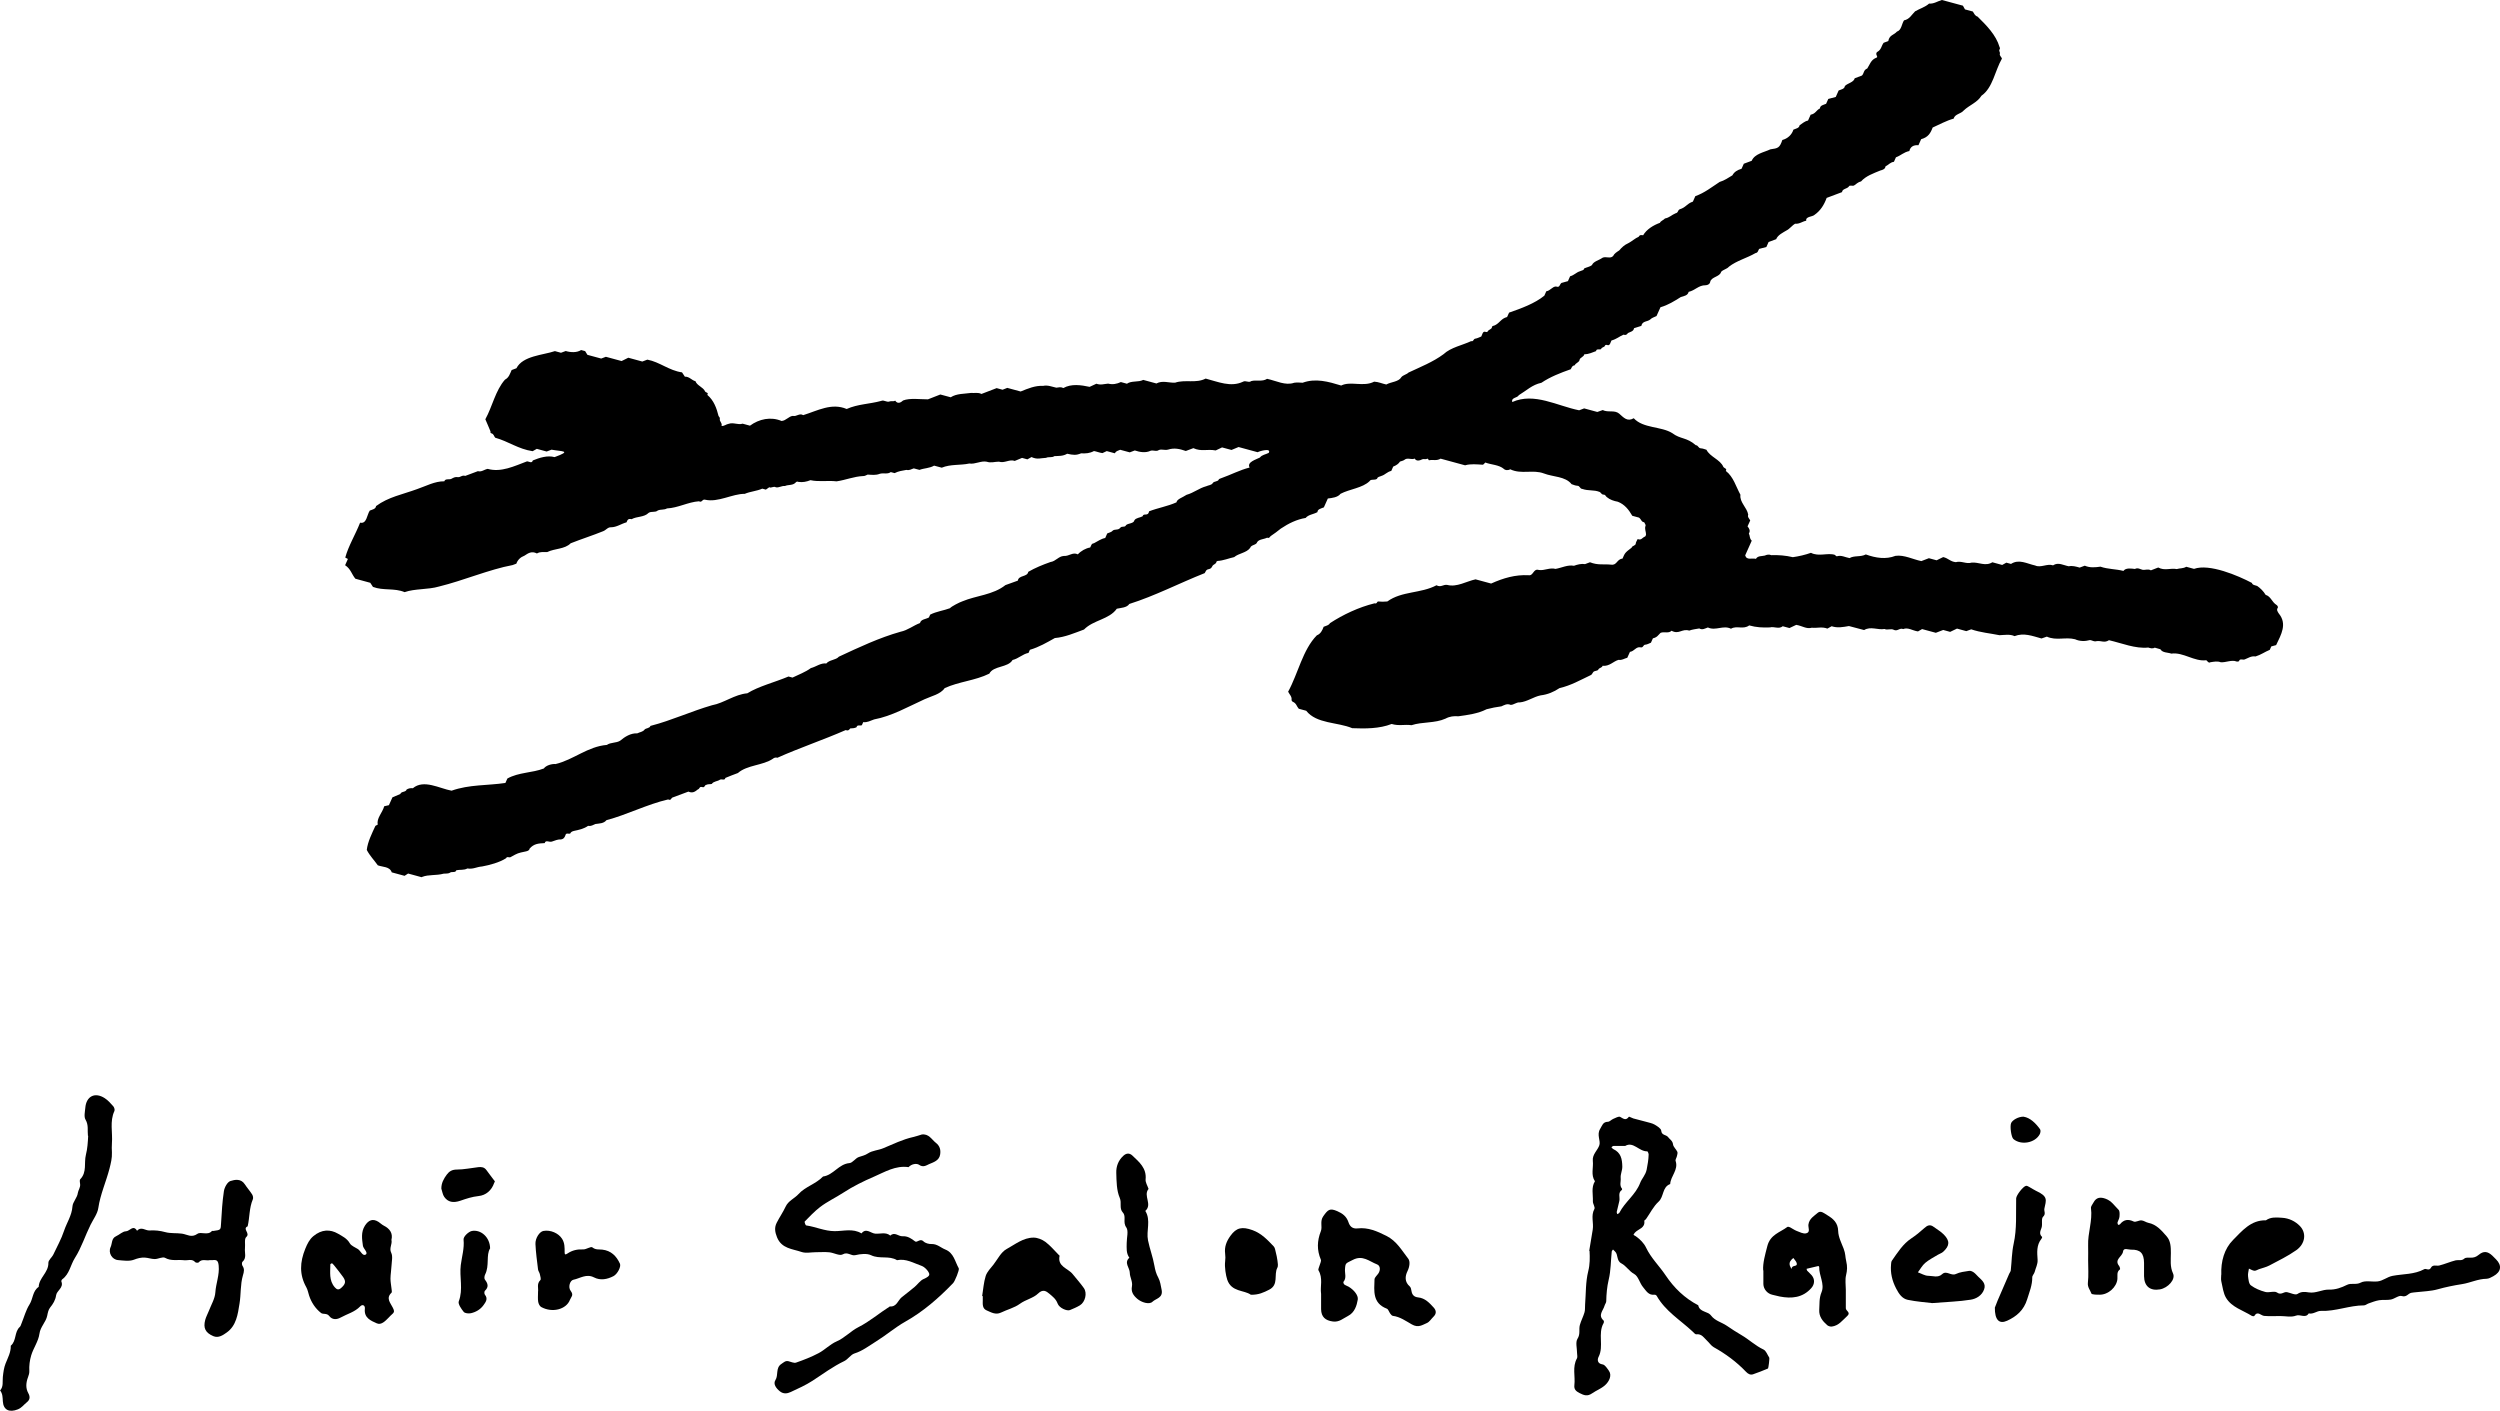 <?xml version="1.0" encoding="UTF-8"?>
<svg id="_レイヤー_2" data-name="レイヤー 2" xmlns="http://www.w3.org/2000/svg" viewBox="0 0 510.6 288.12">
  <g id="text">
    <path d="M86.11,179.16c-.94-.26-1.78-.48-2.76-.75-.24,.16-.55,.36-.72,.47-1.03-.28-1.81-.49-2.62-.71-.42-1.23-1.84-1.05-2.85-1.44-.72-1.03-1.65-1.96-2.25-3.14,.18-1.65,1.04-3.34,1.76-4.91,.21-.12,.5-.27,.49-.28-.31-1.24,.95-2.41,1.31-3.73,.28-.06,.67-.15,.96-.22,.28-.62,.5-1.12,.72-1.6,.56-.23,1.09-.46,1.62-.69,.13-.55,1.15-.34,1.27-.9,.38-.24,.8-.33,1.28-.27,2.22-1.88,5.41,.04,7.91,.5,3.61-1.29,7.34-1.03,10.99-1.58,.14-.3,.27-.6,.41-.91,2.33-1.29,5.06-1.12,7.45-2.05,.39-.6,1.61-.98,2.39-.9,3.72-.9,6.53-3.58,10.48-3.91,.78-.56,1.9-.35,2.71-.86,.93-.79,2.17-1.58,3.5-1.5,.48-.26,1.12-.28,1.48-.76,.24-.32,1.03-.25,1.2-.74,.01-.03,.14-.08,.18-.07,4.04-1.04,8.27-2.98,12.4-4.17,2.44-.44,4.62-2.22,7.21-2.44,2.31-1.44,5.64-2.26,8.41-3.43,.27,.07,.53,.14,.82,.22,1.22-.6,2.63-1.11,3.75-1.94,1.08-.27,2-1.09,3.16-.94,.61-.77,1.96-.68,2.56-1.39,4.1-1.91,8.27-3.88,12.61-5.1,1.42-.28,2.63-1.28,3.96-1.77,.18-.79,1.18-.77,1.82-1.14l.26-.58c1.27-.65,2.77-.83,4.04-1.31,.3-.38,2.02-1.24,2.55-1.41,2.83-1.19,6.23-1.29,8.78-3.31,.87-.31,1.73-.62,2.53-.91,.17-1.16,1.96-.71,2.13-1.8,1.44-.83,2.94-1.44,4.53-2,1.09-.15,1.65-1.18,2.73-1.24,1.13,.07,1.8-.85,2.87-.33,.63-.7,1.63-1.26,2.52-1.4,.23-.43,.23-.8,.75-.86,.78-.39,1.45-.92,2.32-1.08l.41-.93c.39-.18,.87-.27,1.05-.51,.43-.47,1.17-.06,1.61-.64,.34-.44,.94,0,1.18-.54,.38-.41,1.57-.29,1.71-.99,.3-.52,1.16-.53,1.67-.82,.2-.76,1.15,.12,1.33-1.02,1.81-.7,3.78-1.02,5.59-1.83,.11-.69,1.25-.98,2.06-1.54,1.46-.4,2.54-1.35,4.02-1.75,.45-.22,1.09-.21,1.34-.65,.25-.42,1.05-.24,1.23-.74,.04-.11,.31-.18,.48-.25,2.01-.71,3.83-1.69,5.81-2.18-.62-1.12,1.33-1.63,2.11-2.05,.4-.55,1.19-.63,1.79-.94,.61-1.06-1.8-.4-2.26-.14-1.28-.35-2.57-.7-3.9-1.06-.46,.19-.94,.39-1.44,.6-.66-.18-1.29-.35-1.93-.52-.54,.26-1.06,.5-1.3,.62-1.77-.33-2.9,.29-4.56-.47-.53,.2-1.03,.39-1.54,.58-1.27-.44-2.36-.68-3.6-.29-.71,.21-1.28-.15-1.9,.09-.5,.39-1.15-.03-1.69,.15-1.02,.49-2.2,.29-3.23-.06-.33,.12-.63,.24-1.03,.39-.62-.17-1.32-.36-1.96-.53-.5,.21-.86,.27-1.09,.72-.57-.15-1.08-.29-1.65-.45-.26,.12-.55,.26-.88,.41-.61-.07-1.15-.32-1.73-.42-.91,.48-1.65,.51-2.63,.47-1.02,.42-1.6,.36-2.84,.08-.88,.52-1.72,.44-2.62,.49-.49,.37-1.19,.08-1.69,.35-1.12,.03-1.75,.41-2.98-.16-.27,.15-.6,.33-.84,.47-.41-.11-.66-.18-1.09-.3-.43,.18-.96,.4-1.49,.62-1.06-.41-2.08,.53-3.24,.15-.81,0-1.64,.31-2.48,.01-1.19-.24-2.33,.56-3.57,.37-1.84,.4-3.83,.1-5.62,.85-.54-.15-1.05-.29-1.56-.42-.96,.56-2.04,.5-2.99,.87l-1.16-.31c-.49,.14-.91,.48-1.5,.31-.84,.15-1.64,.26-2.42,.66-.26-.07-.52-.14-.78-.21-.7,.5-1.48,.12-2.25,.35-.82,.33-1.66,.2-2.47,.16-.3,.12-.63,.33-.92,.3-1.87,.07-3.59,.82-5.44,1.08-1.82-.22-3.55,.15-5.33-.24-.73,.3-1.59,.49-2.45,.35-.27-.13-.44-.03-.63,.19-.57,.57-1.5,.35-2.12,.65-.67-.08-1.27,.41-1.87,.26-.46-.29-.91,.23-1.34-.01-.23,.16-.46,.32-.69,.49l-.73-.2c-1.19,.52-2.44,.57-3.58,1.06-2.54-.02-5.45,1.81-8.09,1.2-.63-.18-.6,.68-1.27,.32-2.23,.16-4.29,1.36-6.53,1.46-.57,.35-1.31,.14-1.89,.43-.5,.45-1.29,.1-1.85,.47-.94,.95-2.37,.68-3.49,1.3-.76-.2-.86,.25-1.03,.64-1.08,.29-2.03,1.01-3.17,1.01-.66-.04-1.01,.58-1.6,.8-2.08,.85-4.39,1.58-6.64,2.47-1.2,1.23-3.28,1.04-4.78,1.79-.78,.04-1.42-.12-2.11,.29-1.06-.54-1.74-.09-2.55,.45-.8,.3-1.4,.87-1.65,1.63-.25,.09-.49,.19-.77,.29-4.78,.89-10.03,3.16-15.02,4.38-2.28,.67-4.9,.4-7.04,1.15-2.09-.89-4.34-.26-6.46-1.07-.18-.27-.36-.55-.55-.84-1.03-.28-2.06-.56-3.04-.83-.76-.9-.94-2.01-2.1-2.76l.57-1.28c-.22-.12-.38-.2-.54-.28,.65-2.4,2.09-4.72,3.03-7.13,1.38,.31,1.38-1.6,1.98-2.47,.55-.22,1.22-.32,1.28-.92,2.52-1.87,5.47-2.39,8.37-3.46,1.83-.62,3.63-1.63,5.57-1.6,.21-.64,1.02-.26,1.48-.52,.34-.19,.73-.43,1.3-.33,.48,.08,.89-.49,1.49-.25,.86-.32,1.73-.65,2.59-.97,.77,.21,1.24-.32,2-.47,2.73,.78,5.46-.57,8.05-1.54,.46,.04,.97,.49,1.17-.18,1.37-.56,2.99-1.08,4.44-.68,3.68-1.34,1.49-1.12-.62-1.52-.34,.13-.65,.24-1,.38-.6-.16-1.24-.34-2.01-.55-.27,.15-.6,.33-.85,.48-2.96-.44-4.93-2-7.64-2.75-.3-.32-.25-.76-.81-.91-.2-.05-.17-.22-.16-.39-.37-.84-.67-1.65-1.05-2.47,1.44-2.6,2.06-5.89,4.01-8.09,.82-.43,1.01-1.2,1.36-1.96,.37-.14,.68-.25,.98-.37,1.29-2.55,5.41-2.67,7.86-3.5,.47,.13,.86,.23,1.24,.34,.32-.12,.63-.24,.97-.36,.99,.3,2.27,.37,3.14-.2l.82,.22c.15,.24,.29,.48,.47,.76,.91,.25,1.86,.5,2.81,.76,.31-.12,.62-.23,.96-.36,1.01,.27,2.03,.55,3.21,.87,.44-.22,.95-.47,1.37-.68,1.07,.29,1.97,.53,2.86,.78,.33-.12,.63-.24,1.03-.39,2.53,.48,4.45,2.24,7.08,2.6,.18,.28,.37,.56,.58,.88,.93-.04,1.36,.72,2.17,.93,.29,.89,1.59,1.21,1.96,2.08,.1,.24,.83,.25,.44,.7,1.36,1.13,1.92,2.76,2.31,4.32,.15,.15,.31,.4,.26,.57-.09,.61,.52,.8,.36,1.47,.55,.05,.93-.36,1.45-.44,.99-.35,1.89,.28,2.85-.03,.51,.14,1.02,.28,1.5,.41,1.86-1.37,4.26-1.89,6.45-.96,.93-.07,1.47-.97,2.31-1.04,.74,.2,1.34-.63,2.11-.15,2.93-.91,5.8-2.57,8.88-1.26,2.29-1.02,4.64-.99,7.05-1.65,.59-.28,1.08,.36,1.72,.11,.36-.15,.8,.08,1.13-.17,.5,.73,1.11,.45,1.63-.03,1.35-.54,3.56-.22,5.07-.23,.84-.33,1.69-.66,2.53-.99,.68,.18,1.32,.36,2.12,.57,1.21-.79,2.83-.69,4.16-.89,.73,.08,1.38-.16,2.12,.21,1.04-.4,2.08-.8,3.1-1.19,.42,.11,.81,.22,1.21,.33,.3-.12,.6-.24,.96-.38,.86,.23,1.75,.48,2.73,.74,1.51-.61,2.97-1.24,4.6-1.15,.94-.21,1.78,.18,2.69,.37,.52-.06,.86-.2,1.44,.07,1.63-.92,3.63-.61,5.36-.24,.42-.19,.94-.44,1.38-.64,.88,.33,1.59,.04,2.4-.02,.92,.23,1.79,.07,2.6-.32l1.24,.34c.93-.66,2.33-.26,3.33-.78,.9,.24,1.8,.49,2.69,.73,1.26-.67,2.48-.11,3.81-.16,2.03-.7,4.27,.19,6.25-.84,2.51,.65,5.11,1.82,7.61,.65,.55-.35,1.2,.28,1.7-.14,1.06-.29,2.21,.19,3.24-.46,1.9,.41,3.73,1.44,5.54,.8,.59-.08,1.11-.04,1.71,0,2.65-.97,5.26-.23,7.88,.57,1.93-.97,4.54,.35,6.73-.79,.87,.03,1.66,.41,2.48,.58,.97-.55,2.53-.53,3.07-1.49,.34-.44,1.07-.54,1.47-.95,2.41-1.14,5-2.15,7.15-3.75,1.49-1.4,3.91-1.84,5.64-2.67,.5,.16,.42-.45,.87-.51,.39-.05,.74-.26,1.2-.43,.2-.32,.27-1.18,.88-.95,.22,.09,.4,.01,.48-.15,.16-.34,.81-.38,.82-.82,0-.26,.38-.26,.6-.37,1.04-.51,1.26-1.38,2.49-1.69l.41-.9c2.44-.85,5.24-1.86,7.2-3.46l.4-.9c.81-.11,1.22-.95,1.97-.98,.82,.27,.68-.31,1.11-.72,.31-.09,.88-.24,1.34-.37,.19-.43,.33-.73,.44-.99,.87-.24,1.23-.79,2.01-1.03,.32-.17,.83-.16,.87-.58,.47-.22,1.22-.36,1.58-.67,.32-.78,1.44-.98,2.15-1.5,.69-.36,1.64,.28,2.19-.38,.21-.47,.76-.82,1.23-1.12,.52-.61,1.03-1.11,1.87-1.49,.73-.37,1.44-1.04,2.09-1.29,.23-.43,.53-.38,.93-.32,.7-1.21,2.09-2.06,3.45-2.55,.05-.33,.75-.56,1.01-.88,.91-.16,1.38-.74,2.17-1.06,.57-.11,.41-.62,.83-.81,1.32-.4,1.42-1.14,2.7-1.57l.5-1.12c1.88-.66,3.35-1.85,4.96-2.9,.98-.28,1.8-.87,2.61-1.35,.36-.69,1.02-1.1,1.87-1.34l.46-1.03c.67-.25,1.22-.45,1.61-.6,.63-1.45,2.47-1.7,3.81-2.34,1.57-.22,1.9-.28,2.45-1.91,1.08-.28,1.94-1.07,2.26-2.11,.5-.22,1.18-.3,1.26-.89,.56-.35,.99-.82,1.73-.97,.18-.41,.36-.81,.53-1.19,1.04-.21,1.08-.87,1.9-1.29,.03-.62,.71-.71,1.26-.94l.44-.99c.49-.13,1.06-.29,1.53-.41l.59-1.32c.54-.22,1.22-.31,1.27-.92,.59-.58,1.81-.74,2.01-1.57,.49-.19,.99-.37,1.48-.56,.46-.47,.28-1.12,1.08-1.44,.51-.77,.74-1.73,1.74-2.15,.32-.1,.36-.2,.2-.5-.16-.29-.11-.61,.1-.73,.87-.47,.83-1.25,1.31-1.87,.31-.12,.62-.23,.95-.36,.22-1.25,1.15-1.21,1.76-1.92,.96-.3,.96-1.58,1.45-2.3,1.14-.23,1.54-1.13,2.26-1.84,.93-.55,2.1-.88,2.86-1.59,.96,.1,1.72-.48,2.62-.73,1.42,.38,2.84,.77,4.29,1.16,.12,.22,.26,.47,.42,.76,.54,.15,1.11,.3,1.6,.43,.29,.43,.41,.86,.97,1.04,1.78,1.76,3.77,3.72,4.5,6.24,.08,.11,.1,.33,.02,.43-.26,.32,.13,.6,.04,.89-.13,.42,.33,.67,.42,1.02-1.43,2.48-1.86,5.98-4.18,7.58-.86,1.41-2.47,1.91-3.63,3.02-.57,.7-1.81,.71-2.05,1.66-1.46,.4-2.9,1.2-4.29,1.82-.43,1.16-.93,1.99-2.35,2.38l-.55,1.23c-.97-.08-1.65,.28-1.86,1.19-1.13,.22-1.74,.92-2.74,1.28l-.41,.92c-.76,.09-1.13,.65-1.73,.94-.03,.52-.54,.71-1.06,.84-1.4,.58-2.96,1.12-3.92,2.22-.62,.13-.96,.54-1.41,.82-.35,.22-.87-.16-1.07,.2-.36,.53-1.36,.45-1.41,1.17-1.07,.4-2.12,.79-3.14,1.18-.53,1.45-1.28,2.63-2.49,3.47-.42,.41-1.85,.3-1.68,1.19-.82,.15-1.38,.71-2.28,.61-.45,.22-1.19,1.12-1.7,1.35-.74,.44-1.84,.96-2.16,1.81-.54,.2-1.03,.39-1.55,.58l-.45,1.01c-.47,.13-1.05,.28-1.49,.4-.23,.42-.23,.77-.75,.86-1.73,1.01-3.82,1.53-5.41,2.77-.39,.48-1.2,.59-1.6,1.06-.24,1.02-1.99,.99-2.22,2.02-.06,.45-.5,.7-.95,.71-1.43-.02-2.11,1.05-3.46,1.35-.16,.74-.92,.85-1.6,1.06-1.34,.84-2.58,1.63-4.15,2.08l-.81,1.8c-.44,.23-.93,.33-1.28,.7-.57,.5-1.62,.26-1.82,1.31-.42,.13-.98,.31-1.49,.47-.09,.66-.75,.74-1.24,.99-.22,.3-.43,.51-.91,.33-.87,.37-1.39,.9-2.46,1.19-.19,.29-.27,1.17-.87,.93-.23-.09-.42-.01-.47,.15-.1,.34-.74,.29-.76,.67-.33,.21-1.01-.15-1.04,.42-.78,.29-1.53,.64-2.42,.66-.06,.51-.89,.67-.95,1.11-.07,.55-.84,.66-.98,1.12-.57,.09-.64,.49-.82,.81-2.12,.75-4.19,1.55-6,2.77-1.9,.4-3.05,1.6-4.61,2.53-.3,.6-1.6,.44-1.34,1.4,4.51-2.01,9.18,.8,13.66,1.69,.39-.15,.7-.26,1.02-.39,.88,.24,1.79,.48,2.69,.73,.37-.13,.74-.26,1.11-.39,1.07,.56,2.39-.07,3.34,.72,.95,.83,1.67,1.72,2.99,.95,1.94,2.11,5.59,1.62,7.86,3.04,1.7,1.29,2.93,.81,4.81,2.47,.55,.01,.47,.62,1.06,.64,.39,.02,.77,.19,1.12,.29,.72,1.46,2.81,1.99,3.44,3.48,.13,.29,.86,.36,.51,.84,1.57,1.19,2.09,3.25,2.99,4.87-.21,1.54,1.35,2.6,1.59,4.07-.19,.46,.2,.79,.41,1.17l-.55,1.22c.37,.44,.62,.91,.27,1.45,.27,.53,.09,1,.59,1.47l-1.34,3c.31,1.07,1.37,.49,2.2,.71,.36-.66,1.19-.51,1.81-.67,.44-.2,.86-.27,1.33-.08,1.45-.06,2.98,.07,4.39,.41,1.23-.17,2.54-.48,3.7-.89,1.62,.84,3.45-.07,4.89,.42,.09,.12,.32,.31,.4,.29,.94-.29,1.68,.21,2.6,.37,.92-.57,2.26-.18,3.32-.75,2.04,.74,4.09,1.05,6.05,.29,1.76-.26,3.63,.75,5.29,1.07,.62-.24,1.17-.44,1.54-.59,.64,.17,1.03,.28,1.58,.43,.42-.21,.93-.46,1.34-.66,1.06,.24,1.44,.93,2.58,1.04,1.12-.33,2.16,.44,3.23,.09,1.44-.14,2.8,.83,4.23-.07,.6,.16,1.24,.34,2.01,.55,.27-.15,.6-.33,.85-.47,.41,.11,.66,.18,.95,.26,1.64-1.06,3.25-.05,4.94,.32,1.13,.53,2.44-.44,3.65-.03,1.07-.71,2.11-.01,3.21,.19,.71-.16,1.52,.06,2.22,.27,.38-.14,.69-.26,1.05-.39,1.06,.46,2.11,.35,3.2,.2,1.55,.54,3.13,.46,4.69,.87,.46-.66,1.56-.51,2.35-.4,.57-.31,1.04,.03,1.53,.16,.66,.11,1.1-.24,1.73,.12,.49-.19,.98-.38,1.5-.58,1.32,.72,2.47,.07,3.79,.32,.6-.19,1.32-.09,1.93-.47,.53,.14,1.09,.3,1.59,.43,3.13-1.13,9.02,1.39,11.82,2.87,.12,.46,.66,.46,1.08,.62,.66,.46,1.28,1.07,1.73,1.82,1.08,.32,1.25,1.46,2.22,2.06,.18,.09,.35,.44,.27,.55-.33,.46-.05,.81,.19,1.19,1.75,2.13,.51,4.27-.54,6.46-.31,.08-.69,.19-.99,.27l-.31,.7c-.99,.4-1.81,1.02-2.91,1.35-.89-.14-1.52,.34-2.22,.61-.37,.14-1.02-.26-1.15,.36,0,.04-.37,.11-.51,.06-.98-.41-2.2,.25-3.23,.15-.67-.26-1.37-.11-2.1,0-.36,.26-.63-.25-.84-.41-2.47,.32-4.7-1.69-7.14-1.35-.77-.27-1.79-.14-2.24-.89-.38-.11-.77-.22-1.15-.33-.45,.26-.89,.12-1.33-.02-2.63,.28-5.4-.9-8.02-1.5-.95,.62-1.55,.06-2.53,.19-.49,.18-.89-.17-1.34-.22-1,.28-2.1,.28-3.05-.16-1.95-.51-3.86,.34-5.77-.54-.35,.12-.72,.25-1.09,.38-1.88-.51-3.6-1.22-5.51-.48-.92-.45-2.1-.22-3.08-.19-1.9-.39-3.86-.54-5.77-1.2-.33,.12-.64,.24-1,.37-.6-.16-1.23-.33-1.9-.52-.52,.25-1.04,.5-1.4,.67l-1.42-.39c-.49,.19-.98,.38-1.5,.58-.88-.24-1.77-.48-2.81-.76-.26,.15-.59,.34-.84,.48-1.13-.16-2.03-.89-3.03-.48-.68-.32-1.2,.54-1.89,.16-.6-.33-1.31,.12-1.91-.18-1.41,.25-2.83-.6-4.17,.22-1.03-.29-2.07-.55-3.1-.82-1.2,.21-2.34,.44-3.53,.04-.26,.15-.6,.33-.87,.48-1.17-.44-2.11-.05-3.18-.18-1.06,.34-2.04-.41-3.19-.58-.45,.21-.97,.46-1.38,.65-.57-.15-.95-.26-1.37-.37-.79,.66-1.75,0-2.62,.24-1.47,.06-2.79,0-4.23-.41-1.22,.91-2.55-.03-3.72,.68-1.58-.79-3.14,.49-4.72-.26-.6,.21-1.12,.57-1.76,.2-.66,.12-1.45,.21-2.05,.44-1.47-.46-2.1,.86-3.61,.03-.62,.63-1.55,.11-2.26,.44-.5,.49-.68,.91-1.55,1.11l-.4,.89c-.38,.14-.75,.38-1.12,.4-.54,.02-.38,.72-1.08,.54-.89-.12-1.15,.78-2.09,.94l-.54,1.2c-.64,.15-1.08,.55-1.77,.42-1.08,.29-1.85,1.37-3.29,1.22-.04,.42-.74,.39-.87,.8-.04,.14-.44,.22-.7,.29-.5,.12-.41,.61-.83,.81-2.17,1.03-4.05,2.12-6.39,2.66-1.13,.76-2.4,1.31-3.85,1.48-1.45,.29-2.75,1.3-4.27,1.44-.7-.07-1.21,.52-1.86,.5-.74-.33-1.31,.06-1.88,.3-1.02,.13-1.98,.32-3.02,.59-1.79,.91-3.84,1.17-5.77,1.44-.92-.07-1.76,.01-2.63,.48-2.18,.98-4.71,.61-6.94,1.34-1.44-.2-2.56,.2-4.06-.25-2.47,.98-5.44,.97-8.05,.86-3.03-1.27-7.28-.87-9.4-3.56-.51-.14-1.03-.28-1.52-.41-.43-.47-.47-1.11-1.21-1.42-.15-.06-.28-.28-.26-.42,.1-.63-.42-1.08-.7-1.64,2.03-3.7,2.98-8.59,5.87-11.52,.74-.27,1.13-1.02,1.38-1.74,.51-.21,1.07-.3,1.29-.74,2.68-1.74,5.88-3.26,9.1-4.05,.52,.14,.46-.27,.71-.38,.64,.07,1.25,.06,1.91,0,2.95-2.15,6.86-1.61,10.04-3.31,.92,.51,1.35-.21,2.21-.07,1.92,.52,3.93-.75,5.77-1.14,1.07,.29,2.11,.57,3.18,.86,2.5-1.13,4.95-1.84,7.64-1.7,1.03,.18,.95-1.45,2.12-1.07,1.11,.17,2.25-.55,3.39-.22,1.3-.23,2.47-.88,3.77-.64,.69-.25,1.51-.47,2.26-.34,.31-.12,.62-.23,1.01-.38,1.63,.65,2.76,.33,4.32,.49,1.2,.18,1.15-1.13,2.32-1.23,.5-1.12,.43-1.16,1.88-2.25,.06-.4,.8-.36,.83-.83,.02-.3,.24-.59,.39-.92,.76,.31,.88-.25,1.49-.51,.12-.02,.19-.27,.22-.42,0-.58-.35-1.17-.1-1.78,.09-.18-.18-.47-.28-.72-.61-.07-.54-.56-1.06-.95-.31-.08-.87-.24-1.37-.37-.73-1.27-1.58-2.34-2.95-2.87-.82-.15-1.63-.42-2.23-.93-.26-.15-.25-.51-.67-.52-.49-.01-.52-.45-.87-.57-1.16-.45-2.2-.16-3.47-.59-.58-.05-.46-.65-1.06-.66-.39-.01-.77-.2-1.15-.32-1.27-1.62-3.79-1.46-5.63-2.18-2.29-.87-4.62,.24-6.9-.86-.45,.27-1.02,.21-1.28-.06-1.02-.88-2.58-.85-3.81-1.32-.19,.18-.43,.48-.51,.45-1.21-.07-2.49-.22-3.62,.12-1.66-.45-3.37-.91-5-1.36-.83,.49-1.44,.17-2.31,.32-.2,.1-.16-.43-.44-.29-.34,.17-.66-.02-.96,.09-.59,.29-1.21,.47-1.59-.14-.65,.32-1.46-.28-2.09,.26-.21,.18-.6,.24-.91,.36q-.38,.63-1.38,1.02c-.13,.29-.27,.59-.39,.88-.88,.21-1.23,.78-2,1.02-.32,.17-.82,.16-.89,.57-.44,.4-1.29,.01-1.53,.49-1.43,1.42-4.11,1.63-5.95,2.6-.55,.73-1.74,.86-2.59,.96l-.81,1.81c-.58,.24-1.31,.36-1.31,.97-.82,.46-1.87,.51-2.41,1.19-1.79,.29-3.47,1.1-5.08,2.18-.65,.53-1.36,1.06-2.07,1.53-.21,.2-.27,.49-.72,.32-.63,.33-1.65,.3-2.03,.9-.16,.65-1.24,.51-1.44,1.19-.74,1.02-2.35,1.09-3.26,1.88-1.03,.22-2.26,.73-3.37,.78-.06-.01-.26,.12-.26,.19-.02,.43-.64,.51-.8,.83-.16,.31-.31,.59-.77,.66-.58,.09-.61,.51-.82,.81-5.18,2.05-10.16,4.65-15.4,6.3-.49,.77-1.73,.79-2.55,.97-1.57,2.22-4.78,2.28-6.7,4.25-1.99,.73-3.86,1.56-5.96,1.74-1.64,.92-3.22,1.85-5.09,2.4l-.28,.63c-1.24,.25-2.02,1.16-3.26,1.45-.94,1.61-3.89,1.13-4.75,2.79-2.88,1.43-6.23,1.62-9.12,2.96-.84,1.26-2.74,1.63-4.13,2.28-3.32,1.51-6.7,3.45-10.28,4.11-.73,.25-1.42,.67-2.22,.55l-.28,.63c-.34,.18-1-.17-1.08,.41-.37,.21-.88,.24-1.3,.25-.21,.27-.4,.55-.91,.33-4.53,1.99-9.56,3.68-13.96,5.66-.39-.13-.73,.04-.92,.2-2.02,1.39-5.25,1.25-7.15,2.92-.86,.32-1.71,.64-2.56,1-.09,.62-.78,.14-1.12,.37-.47,.34-1.31,.31-1.64,.85-.2,.1-.82,0-1.09,.18-.43,.01-.31,.66-.88,.47-.6-.19-.5,.39-.88,.47-.55,.45-1.09,.85-1.93,.45-1.04,.39-2.14,.81-3.25,1.21-.31,.11-.28,.69-.89,.39-4.31,1-8.39,3.12-12.61,4.24-.56,.7-1.46,.66-2.25,.78-.46,.17-.87,.51-1.49,.37-.86,.62-1.93,.84-2.93,1.05-.32,.09-.61,.21-.71,.51-.25,.16-.88-.17-.96,.28-.17,.49-.36,.84-.93,.94-.66-.05-1.22,.23-1.87,.44-.52,.19-1.29-.42-1.46,.31-1.26,.06-2.22,.11-3.1,1.14-.04,.41-.5,.5-.86,.58-1.52,.32-1.52,.31-2.94,1.1-.31,.27-.78-.21-1,.27-1.32,.86-3.36,1.4-4.88,1.68-1.23,.1-1.78,.6-3.03,.41-.63,.38-1.51,.21-2.24,.36-.17,.58-.91,.23-1.27,.48-.39,.27-.88,.17-1.32,.22-1.54,.43-3.06,.13-4.41,.67Z"/>
    <g>
      <path d="M324.58,255.49c.24-1.45,.47-2.91,.72-4.36,.23-1.38-.42-2.82,.34-4.21,.2-.36-.34-1.05-.31-1.58,.06-1.36-.38-2.79,.42-4.08-.88-1.31-.27-2.78-.43-4.16-.15-1.34,1.02-2.18,1.34-3.23,.28-.92-.59-2.12,.16-3.31,.42-.67,.54-1.42,1.57-1.45,.37,0,.71-.43,1.1-.59,.46-.19,1.11-.57,1.41-.41,.67,.37,1.16,.84,1.79-.03,.05-.06,.58,.26,.9,.35,.9,.25,1.8,.46,2.7,.71,.57,.16,1.17,.27,1.67,.56,.52,.31,1.29,.78,1.33,1.23,.08,1,1.02,.79,1.39,1.3,.35,.48,.93,.74,1.02,1.49,.06,.53,.64,.99,.88,1.52,.11,.24-.03,.61-.09,.91-.07,.33-.35,.7-.26,.96,.62,1.82-1.02,3.08-1.11,4.72-1.66,.61-1.24,2.57-2.38,3.61-1.05,.96-1.71,2.34-2.55,3.53-.1,.15-.38,.28-.36,.38,.23,1.5-1.26,1.64-1.93,2.42-.49,.56-.19,.44,.24,.75,.82,.59,1.63,1.39,2.05,2.29,1.01,2.14,2.72,3.75,4,5.67,1.72,2.57,3.89,4.67,6.66,6.11,.28,1.44,1.93,1.18,2.61,2.09,.83,1.1,2.16,1.37,3.22,2.09,.98,.67,1.98,1.32,3.01,1.92,1.55,.9,2.84,2.17,4.49,2.94,.53,.25,.8,1.08,1.17,1.65,.09,.13-.15,2.18-.27,2.23-1.01,.41-2.01,.84-3.05,1.18-.53,.17-.99-.06-1.42-.51-1.93-2.03-4.16-3.67-6.6-5.03-.53-.3-.89-.89-1.36-1.32-.63-.58-1.08-1.45-2.19-1.31-.24,.03-.56-.38-.81-.61-2.51-2.33-5.54-4.15-7.29-7.25-.07-.12-.3-.25-.43-.23-1.23,.18-1.75-.83-2.34-1.53-.71-.83-.97-2.23-1.81-2.69-1.07-.59-1.63-1.65-2.62-2.17-1.08-.57-.6-1.8-1.33-2.46-.13-.12-.26-.25-.39-.38-.09,.14-.25,.28-.26,.43-.2,1.91-.17,3.88-.62,5.73-.35,1.48-.47,2.92-.5,4.4,0,.31-.26,.61-.35,.93-.27,.99-1.41,1.92-.19,3.02,.09,.08,.08,.39,0,.52-1.24,2.16,.11,4.7-1.03,6.91-.25,.49-.32,1.36,.83,1.53,.49,.07,.93,.81,1.29,1.31,.62,.88,.13,2.12-.82,2.96-.8,.7-1.77,1.05-2.59,1.62-1.02,.71-1.7,.41-2.59-.04-.71-.36-1.16-.75-1.06-1.6,.22-1.82-.46-3.72,.53-5.49,.15-.28,.02-.71,.02-1.07,0-1-.36-2.22,.09-2.93,.63-.99,.23-1.91,.48-2.81,.24-.88,.7-1.71,.95-2.59,.15-.5,.07-1.05,.12-1.58,.18-2.28,.09-4.62,.64-6.81,.36-1.41,.34-2.76,.27-4.17Zm7.36-21.45c-.96,0-1.68-.01-2.4,.01-.15,0-.29,.17-.43,.26,.13,.13,.23,.3,.39,.38,1.55,.72,1.81,2.01,1.84,3.56,.02,.83-.4,1.52-.33,2.36,.07,.73-.3,1.49,.27,2.17,.04,.05,.02,.21-.03,.25-.85,.59-.36,1.49-.51,2.23-.15,.74-.37,1.48-.53,2.22-.03,.15,.05,.33,.09,.5,.15-.09,.37-.15,.44-.28,1.13-2.22,3.33-3.68,4.25-6.11,.34-.9,1.1-1.58,1.33-2.73,.2-1.02,.37-2.02,.4-3.06,0-.22-.19-.65-.28-.65-1.68,.05-2.84-2.07-4.48-1.12Z"/>
      <path d="M188.2,231.72c1.5-.24,2.06,1,2.94,1.69,.81,.63,1.02,1.41,.88,2.36-.19,1.29-1.38,1.61-2.28,2-.49,.21-1.17,.74-2.01,.14-.51-.36-1.55-.2-2.17,.47-2.64-.39-4.85,.99-7.07,1.95-2.14,.92-4.27,1.97-6.28,3.28-1.53,1-3.26,1.8-4.73,2.93-1.13,.87-2.12,1.92-3.12,2.94-.09,.09,.15,.78,.29,.8,1.95,.28,3.76,1.16,5.8,1.17,1.83,.01,3.75-.61,5.5,.46,.95-1.2,1.87-.03,2.8,.05,1.03,.09,2.15-.39,3.09,.4,.88-.84,1.65,.18,2.49,.13,1.02-.06,1.78,.44,2.56,1.05,.43,.34,1.04-.7,1.73,0,.37,.37,1.09,.56,1.64,.54,1.14-.04,1.88,.75,2.81,1.12,1.74,.69,1.97,2.47,2.75,3.84,.17,.31-.8,2.67-1.16,3.03-2.93,3.03-6.04,5.77-9.77,7.87-2.06,1.16-3.91,2.77-5.95,4.03-1.44,.88-2.75,1.94-4.42,2.46-.77,.24-1.31,1.18-2.07,1.55-2.32,1.11-4.36,2.63-6.49,4.02-1.4,.91-2.95,1.6-4.47,2.31-.71,.33-1.47,.44-2.21-.15-.77-.62-1.41-1.5-.91-2.28,.67-1.05-.02-2.51,1.24-3.32,.46-.3,.8-.69,1.41-.55,.53,.12,1.13,.44,1.57,.29,1.58-.55,3.15-1.16,4.62-1.94,1.28-.68,2.33-1.81,3.64-2.38,1.69-.73,2.89-2.12,4.49-2.93,2.3-1.16,4.24-2.86,6.4-4.22,1.4,.13,1.64-1.24,2.43-1.88,.88-.71,1.79-1.39,2.65-2.12,.61-.52,1.1-1.27,1.79-1.59,.61-.28,1.36-.61,1.16-1.15-.24-.65-.94-1.34-1.59-1.57-1.6-.55-3.14-1.52-4.97-1.14-1.62-.99-3.57-.18-5.29-1.01-.88-.42-2.18-.26-3.21-.02-.91,.22-1.56-.76-2.61-.15-.61,.35-1.78-.33-2.71-.43-.9-.09-1.81-.02-2.72-.02-1,0-2.08,.26-2.97-.05-1.83-.64-4.05-.65-5-3-.43-1.08-.56-1.98-.07-2.95,.57-1.13,1.3-2.17,1.83-3.31,.56-1.21,1.81-1.65,2.64-2.57,1.37-1.51,3.55-2.06,5-3.58,2.11-.28,3.19-2.55,5.4-2.74,.66-.06,1.21-1,1.91-1.24,.65-.22,1.25-.33,1.88-.75,.87-.58,2.08-.62,3.09-1.04,2.02-.83,3.97-1.81,6.12-2.29,.58-.13,1.14-.33,1.71-.5Z"/>
      <path d="M453.68,260.34c-.11-2.68,.6-5.29,2.4-7.09,1.81-1.81,3.64-4.1,6.71-4.01,1.01-.73,2.18-.59,3.31-.52,1.4,.08,2.69,.71,3.63,1.68,1.4,1.44,1.1,3.64-.74,4.94-1.71,1.21-3.63,2.13-5.49,3.12-.66,.35-1.42,.51-2.13,.76-.32,.11-.64,.35-.94,.32-.38-.04-.74-.29-1.11-.44-.07,.51-.24,1.04-.18,1.54,.08,.66,.15,1.56,.58,1.88,.85,.64,1.91,1.07,2.95,1.35,.76,.21,1.85-.27,2.38,.11,.86,.62,1.38-.21,2.05-.07,.73,.15,1.7,.66,2.13,.37,.81-.55,1.6-.43,2.31-.32,1.47,.23,2.74-.61,4.13-.57,1.35,.04,2.54-.4,3.68-.97,.89-.44,1.83,.05,2.81-.46,.93-.49,2.28-.12,3.43-.24,1.1-.11,1.93-.92,3.07-1.14,2.16-.41,4.46-.26,6.49-1.37,.35-.19,.97,.42,1.34-.28,.38-.72,1.12-.33,1.7-.46,.57-.13,1.12-.35,1.68-.53,.56-.18,1.11-.4,1.68-.53,.58-.13,1.2,.16,1.77-.36,.26-.24,.83-.19,1.26-.18,.65,.02,1.14-.14,1.68-.59,1-.83,1.82-.71,2.76,.16,.27,.25,.52,.51,.77,.77,1.25,1.26,1.06,2.55-.55,3.44-.44,.24-.93,.52-1.4,.53-1.75,.02-3.31,.83-4.99,1.09-1.69,.26-3.34,.6-4.99,1.06-1.4,.4-2.92,.41-4.38,.59-.34,.04-.7,.06-1.03,.13-.64,.15-.94,.95-1.92,.65-.6-.18-1.45,.57-2.22,.72-.78,.15-1.61,.01-2.4,.14-.74,.12-1.45,.41-2.17,.66-.32,.11-.61,.39-.92,.39-2.98,0-5.79,1.25-8.79,1.13-.83-.03-1.57,.74-2.49,.51-.67,1.08-1.72,.11-2.62,.46-.94,.37-2.14,.08-3.23,.08s-2.18,.07-3.26-.03c-.68-.06-1.33-1.11-2.02,.02-.04,.07-.38,.05-.51-.03-1.81-1.14-4.07-1.73-5.24-3.66-.59-.97-.71-2.24-.98-3.38-.1-.43-.02-.9-.02-1.35Z"/>
      <path d="M17.96,231.98c-.13-1.08,.17-2.19-.49-3.3-.36-.6-.12-1.59-.05-2.4,.19-2.39,1.96-3.29,3.97-1.99,.67,.43,1.22,1.06,1.75,1.66,.2,.23,.34,.72,.23,.96-1,2.13-.33,4.38-.51,6.57-.05,.63-.03,1.27,0,1.9,.05,1.14-.22,2.2-.5,3.31-.7,2.69-1.87,5.24-2.28,8.03-.17,1.18-1.01,2.28-1.57,3.4-1.12,2.25-1.85,4.66-3.22,6.82-.9,1.42-1.09,3.26-2.58,4.35-.11,.08-.22,.34-.17,.45,.5,1.29-.94,1.82-1.08,2.81-.14,.99-.61,1.74-1.22,2.5-.35,.43-.48,1.07-.59,1.64-.26,1.35-1.4,2.27-1.59,3.7-.21,1.57-1.23,2.91-1.69,4.44-.3,1-.44,2.11-.38,3.19,.02,.41-.11,.85-.26,1.24-.42,1.11-.53,2.24,.05,3.28,.42,.77,.34,1.35-.3,1.86-.61,.48-1.02,1.12-1.84,1.45-1.71,.68-2.95,.16-3.06-1.65-.05-.79-.03-1.56-.56-2.21,.73-.81,.46-1.81,.56-2.76,.1-.93,.22-1.89,.56-2.75,.47-1.19,1.1-2.3,1.06-3.63,1.2-1,.7-2.82,1.85-3.85,.17-.15,.23-.44,.33-.67,.54-1.31,.9-2.74,1.65-3.92,.73-1.15,.61-2.73,1.87-3.58,.07-1.86,2.03-2.94,1.98-4.9-.02-.56,.73-1.11,1.02-1.72,.74-1.59,1.62-3.13,2.17-4.8,.55-1.67,1.6-3.14,1.73-5.01,.06-.92,.96-1.71,1.11-2.8,.07-.5,.51-1.05,.46-1.69-.03-.36-.16-.87,.02-1.06,1.41-1.46,.74-3.34,1.15-4.97,.33-1.31,.4-2.57,.47-3.9Z"/>
      <path d="M42.8,257.38c-.7,.15-1.57-.34-2.22,.45-.09,.11-.58,.09-.7-.04-.67-.78-1.53-.3-2.29-.4-1.29-.16-2.6,.23-3.88-.49-.49-.28-1.39,.25-2.1,.25-.68,0-1.35-.26-2.03-.3-.77-.04-1.48,.14-2.25,.44-.95,.36-2.15,.16-3.22,.07-1.23-.1-2.06-1.49-1.52-2.66,.35-.74,.14-1.78,1.13-2.22,.69-.31,1.33-.99,2-1,.76-.01,1.5-1.43,2.27-.1,.85-.96,1.71-.02,2.52-.07,1.15-.07,2.15,.04,3.25,.34,1.08,.3,2.28,.15,3.41,.31,1.04,.15,1.93,.9,3.13,.05,.76-.54,2.12,.41,2.99-.6,.04-.04,.18,0,.26,0,1.59-.21,1.52-.21,1.6-1.6,.13-2.19,.25-4.38,.58-6.54,.12-.77,.71-1.86,1.33-2.06,.89-.29,2.15-.53,2.92,.64,.47,.72,1.05,1.37,1.51,2.09,.17,.27,.27,.73,.15,1-.76,1.77-.63,3.7-1.06,5.52-1.16,.53,.61,1.41-.29,2.19-.43,.37-.17,1.5-.26,2.29-.11,.93,.41,1.97-.52,2.78-.13,.12-.12,.59,0,.78,.46,.69,.34,1.19,.09,2.03-.53,1.81-.37,3.81-.68,5.7-.35,2.19-.64,4.52-2.62,5.92-.72,.51-1.67,1.2-2.74,.74-1.61-.69-2.09-1.65-1.65-3.31,.17-.64,.51-1.23,.75-1.86,.48-1.25,1.24-2.49,1.32-3.76,.12-1.84,.87-3.57,.68-5.47-.1-1.05-.41-1.23-1.28-1.12-.18,.02-.36,0-.59,0Z"/>
      <path d="M269.81,264.19c-.2-1.42,.43-3.14-.52-4.73-.12-.21,.13-.64,.21-.97,.1-.41,.4-.9,.27-1.22-.83-1.96-.77-3.85,0-5.81,.37-.94-.25-2.01,.5-3.06,.97-1.38,1.34-1.68,2.84-1.04,1.07,.46,1.9,1.06,2.3,2.26,.25,.76,.74,1.4,1.86,1.27,2.13-.25,3.98,.57,5.88,1.52,2.12,1.06,3.16,2.99,4.48,4.68,.41,.53,.28,1.63-.16,2.52-.51,1.04-.62,2.2,.46,3.13,.22,.19,.3,.6,.35,.92,.12,.79,.52,1.23,1.35,1.32,1.42,.14,2.32,1.12,3.2,2.09,.53,.59,.58,1.24-.05,1.85-.46,.44-.82,1.07-1.36,1.3-.94,.4-1.75,1.03-3.06,.28-1.19-.67-2.41-1.57-3.88-1.75-.19-.02-.38-.26-.52-.44-.26-.34-.4-.91-.72-1.03-2.95-1.13-2.58-3.63-2.51-5.97,.01-.43,.55-.84,.82-1.27,.42-.68,.37-1.55-.32-1.81-1.56-.6-2.92-1.97-4.93-.91-1.43,.75-1.51,.54-1.6,1.9-.06,.86,.36,1.78-.31,2.58-.07,.08,.04,.44,.17,.54,.26,.2,.6,.29,.89,.46,1.03,.61,2.01,1.75,1.86,2.63-.2,1.18-.62,2.65-2.01,3.35-.99,.5-1.78,1.3-3.09,1.12-1.52-.21-2.36-.92-2.39-2.51-.02-.99,0-1.99,0-3.2Z"/>
      <path d="M79.94,253.19c.24,.95-.52,1.69-.04,2.67,.36,.73,.1,1.78,.06,2.68-.04,.87-.2,1.74-.21,2.61,0,.7,.15,1.39,.22,2.09,.03,.27,.12,.67-.01,.79-1.2,1.11-.2,2.1,.24,3,.29,.58,.45,.9-.07,1.34-.28,.23-.52,.51-.77,.76-.67,.68-1.5,1.56-2.4,1.15-1.19-.53-2.65-1.1-2.44-2.97,.08-.72-.49-.99-.96-.49-1.11,1.16-2.64,1.53-3.96,2.26-.8,.45-1.73,.53-2.37-.31-.47-.62-1.25-.29-1.65-.6-1.16-.91-1.98-2.14-2.45-3.57-.18-.56-.28-1.16-.56-1.67-1.46-2.6-1.33-5.14-.22-7.88,.42-1.03,.85-1.9,1.64-2.57,1.71-1.43,3.46-1.43,5.03-.52,.9,.53,1.85,.96,2.43,1.98,.31,.53,1.08,.8,1.65,1.17,.58,.37,.97,1.55,1.62,1.1,.51-.36-.52-1.2-.6-1.78-.18-1.35-.43-2.77,.41-4.1,.75-1.17,1.64-1.5,2.78-.77,.36,.23,.67,.56,1.05,.75,1.24,.62,1.9,1.54,1.6,2.87Zm-12.14,4.81c-.11,.07-.33,.15-.33,.22,0,1.62-.31,3.3,.9,4.69,.4,.45,.76,.63,1.31,.14,.88-.78,1.04-1.32,.39-2.24-.59-.84-1.24-1.62-1.88-2.43-.11-.14-.25-.25-.39-.39Z"/>
      <path d="M360.11,259.47c-.1-1.49,.39-3.19,.85-4.97,.61-2.37,2.59-2.78,4.09-3.91,.11-.08,.4,0,.56,.08,.45,.23,.86,.55,1.33,.73,.63,.24,1.35,.63,1.93,.5,.97-.21,.39-1.17,.48-1.79,.16-1.22,1.18-1.77,1.94-2.43,.58-.5,1.32,.15,1.89,.49,1.22,.74,2.21,1.55,2.25,3.27,.03,1.2,.66,2.41,1.11,3.58,.42,1.09,.3,1.6,.54,2.61,.24,1.01,.2,1.84-.04,2.82-.23,.94-.05,1.97-.05,2.97v3.25c0,.18,0,.36,0,.54,.01,.54,1.09,.85,.29,1.57-.96,.87-1.75,1.99-3.17,2.16-.3,.03-.71-.1-.94-.3-.93-.82-1.69-1.77-1.61-3.12,.08-1.2-.05-2.36,.47-3.6,.69-1.67-.53-3.41-.48-5.16,0-.06-.13-.2-.17-.19-.8,.18-1.6,.38-2.4,.57,.03,.13,.03,.29,.11,.38,.3,.33,.66,.62,.95,.97,.65,.79,.6,1.79-.09,2.58-1.77,2-4.03,2.2-6.46,1.73-.5-.1-.99-.25-1.48-.35-1.03-.22-1.83-1.13-1.86-2.19-.02-.81,0-1.63,0-2.79Zm5.79-.29c.05-.95,1.25-.34,1.07-1.16-.08-.39-.46-.73-.7-1.09-.48,.4-.91,.83-.72,1.53,.05,.18,.16,.35,.34,.72Z"/>
      <path d="M426.48,257.38c0-1,.03-1.99,0-2.99-.1-2.57,.93-5.05,.58-7.65-.05-.35,.32-.76,.51-1.13,.56-1.06,1.39-1.19,2.53-.76,1.18,.44,1.78,1.44,2.59,2.23,.28,.27,.23,.95,.19,1.43-.03,.4-.29,.78-.4,1.18-.04,.14,.08,.32,.12,.48,.13-.04,.31-.03,.38-.12,.79-.98,1.67-1.11,2.82-.56,.39,.18,1.04-.27,1.56-.24,.48,.03,.93,.4,1.41,.5,1.69,.33,2.71,1.58,3.74,2.75,.84,.95,.87,2.19,.87,3.44,0,1.38-.21,2.74,.44,4.15,.57,1.22-1.04,2.96-2.66,3.25-2.02,.36-3.23-.64-3.26-2.7,0-.9,0-1.81,0-2.71-.02-1.97-.75-2.75-2.68-2.7-.55,.01-1.51-.46-1.61,.38-.12,1.04-1.87,1.61-.81,2.94,.14,.18,.26,.65,.19,.7-.74,.53-.47,1.28-.53,1.97-.15,1.67-1.86,3.21-3.6,3.21-.6,0-1.64,0-1.72-.25-.24-.7-.81-1.27-.71-2.18,.17-1.52,.05-3.07,.05-4.61Z"/>
      <path d="M200.6,264.68c.22-1.36,.31-2.77,.72-4.08,.28-.86,1.01-1.58,1.59-2.32,.85-1.1,1.54-2.55,2.67-3.17,1.74-.95,3.41-2.34,5.52-2.34,.81,0,1.74,.38,2.41,.87,1.01,.75,1.82,1.75,2.72,2.65,.06,.06,.19,.14,.18,.19-.49,2.23,1.72,2.54,2.67,3.74,.76,.96,1.59,1.86,2.29,2.86,.72,1.02,.28,2.86-.81,3.52-.64,.39-1.35,.68-2.04,.97-.6,.25-2.18-.42-2.51-1.33-.34-.94-1.04-1.45-1.68-2-.63-.53-1.31-1.02-2.3-.06-1,.97-2.54,1.24-3.73,2.11-1.12,.82-2.58,1.17-3.86,1.79-1.11,.53-2.02-.06-2.94-.45-.9-.39-.79-1.3-.78-2.1,0-.27,0-.54,0-.81-.04,0-.09-.02-.13-.02Z"/>
      <path d="M394.67,266.15c-1.39-.17-3.23-.3-5.02-.67-1.16-.24-1.81-1.22-2.36-2.27-.83-1.58-1.23-3.22-1.06-4.99,.02-.25,.04-.55,.17-.74,1.17-1.66,2.23-3.4,3.98-4.56,.94-.62,1.82-1.35,2.66-2.11,.6-.54,1.15-.79,1.87-.25,.69,.52,1.47,.95,2.06,1.55,1.31,1.32,1.26,2.31-.09,3.55-.3,.28-.74,.4-1.1,.62-.87,.53-1.8,1-2.57,1.65-.61,.52-1.01,1.28-1.5,1.93,.71,.25,1.42,.71,2.13,.71,.93,0,1.97,.47,2.83-.34,.89-.83,1.81,.44,2.8-.03,.82-.39,1.8-.5,2.72-.64,.29-.05,.67,.13,.94,.32,.36,.26,.64,.63,.97,.94,.73,.68,1.55,1.35,1.14,2.51-.44,1.27-1.61,1.94-2.74,2.12-2.43,.39-4.91,.45-7.83,.69Z"/>
      <path d="M234.56,242.85c-1.11,1.38,.86,3.13-.64,4.47,1.19,1.92,.15,4.03,.55,6.01,.35,1.73,1,3.41,1.3,5.15,.16,.9,.36,1.68,.81,2.49,.38,.7,.5,1.61,.67,2.45,.34,1.69-1.17,1.77-1.87,2.45-.65,.64-2.26,.13-3.1-.6-.8-.69-1.31-1.43-1.09-2.55,.18-.97-.44-1.89-.44-2.76,0-1.02-1.25-2.05-.09-3.08-.67-.92-.55-1.99-.54-3.03,0-1.09,.42-2.47-.1-3.19-.75-1.03,.06-2.19-.68-3-.81-.88-.19-1.97-.64-3-.66-1.53-.66-3.39-.71-5.12-.04-1.29,.4-2.52,1.43-3.47,.64-.6,1.28-.6,1.86-.06,1.4,1.33,2.93,2.58,2.7,4.87-.06,.61,.38,1.27,.61,1.96Z"/>
      <path d="M109.88,263.92c.14-.78-.32-1.7,.48-2.47,.19-.18-.02-.82-.11-1.24-.07-.32-.32-.61-.36-.93-.21-1.73-.45-3.45-.53-5.19-.06-1.22,.85-2.54,1.61-2.68,1.46-.28,3.1,.46,3.82,1.59,.56,.88,.53,1.81,.53,2.76,0,.5,.14,.55,.59,.25,.95-.65,2.01-.89,3.19-.83,.64,.03,1.57-.67,1.88-.42,.67,.54,1.32,.39,2.01,.46,1.81,.2,2.92,1.31,3.63,2.88,.27,.6-.51,2.11-1.33,2.54-1.28,.66-2.66,.93-3.98,.25-1.56-.8-2.84,.21-4.22,.49-.67,.14-1.13,1.51-.52,2.29,.67,.87,.05,1.24-.16,1.8-.75,1.97-3.61,2.73-5.88,1.47-.31-.17-.55-.68-.61-1.07-.1-.61-.03-1.26-.03-1.95Z"/>
      <path d="M407.44,267.04c.05-.14,.28-.77,.54-1.38,.79-1.84,1.59-3.67,2.38-5.51,.1-.23,.29-.44,.32-.68,.2-1.82,.2-3.67,.59-5.45,.68-3.07,.44-6.16,.51-9.25,.01-.66,1.46-2.51,2.03-2.58,.22-.03,.47,.15,.69,.26,.44,.24,.86,.54,1.31,.75,2.57,1.18,2.1,1.88,1.73,3.68-.1,.48,.37,1.04-.26,1.63-.43,.4-.06,1.55-.32,2.26-.26,.71-.52,1.28,.13,1.88,.03,.03-.07,.26-.15,.37-1.03,1.28-.88,2.8-.78,4.26,.06,.93-.39,1.66-.59,2.48-.1,.4-.51,.76-.5,1.13,.02,1.58-.58,2.97-1.03,4.45-.69,2.26-2.18,3.53-4.11,4.41-1.61,.73-2.53-.14-2.5-2.72Z"/>
      <path d="M255.46,264.43c-1.36-.98-3.95-.52-4.81-3.07-.29-.88-.57-2.58-.43-3.71,.07-.53,.07-1.09,0-1.62-.17-1.38,.28-2.51,1.08-3.62,1.22-1.7,2.39-1.93,4.53-1.16,1.83,.67,3.05,1.99,4.31,3.31,.26,.27,.32,.77,.42,1.17,.14,.58,.28,1.16,.35,1.75,.06,.48,.18,1.07-.03,1.45-.75,1.42,.34,3.46-1.67,4.48-1.09,.55-2.12,1.07-3.76,1.03Z"/>
      <path d="M100.1,254.96c-.87,1.39-.09,3.51-1.02,5.35-.15,.29-.21,.82-.05,1.03,.63,.81,.84,1.51,0,2.3-.14,.13-.13,.62,0,.78,.7,.85,.16,1.53-.29,2.16-.62,.86-1.54,1.4-2.56,1.63-.46,.1-1.22,.03-1.47-.27-.5-.62-1.21-1.63-1.01-2.16,.94-2.46,.1-4.96,.41-7.41,.22-1.73,.75-3.41,.57-5.19-.07-.64,1.05-1.65,1.71-1.77,1.8-.33,3.68,1.25,3.71,3.56Z"/>
      <path d="M90.14,242.8c-.02-1.17,.5-2.08,1.12-2.91,.48-.65,1.08-1.02,2.03-1.02,1.46,0,2.93-.32,4.4-.49,.65-.08,1.23,0,1.66,.6,.55,.78,1.15,1.51,1.71,2.28,.04,.06-.1,.24-.14,.37-.53,1.52-1.69,2.5-3.18,2.65-1.32,.14-2.49,.53-3.7,.95-1.49,.51-2.55,.29-3.3-.77-.33-.46-.4-1.1-.59-1.66Z"/>
      <path d="M413.32,228.08c1.29,.2,2.41,1.27,3.34,2.55,.16,.22,.09,.74-.06,1.02-.95,1.8-3.82,2.31-5.38,.99-.44-.37-.76-2.62-.46-3.28,.27-.6,1.48-1.32,2.56-1.29Z"/>
    </g>
  </g>
</svg>